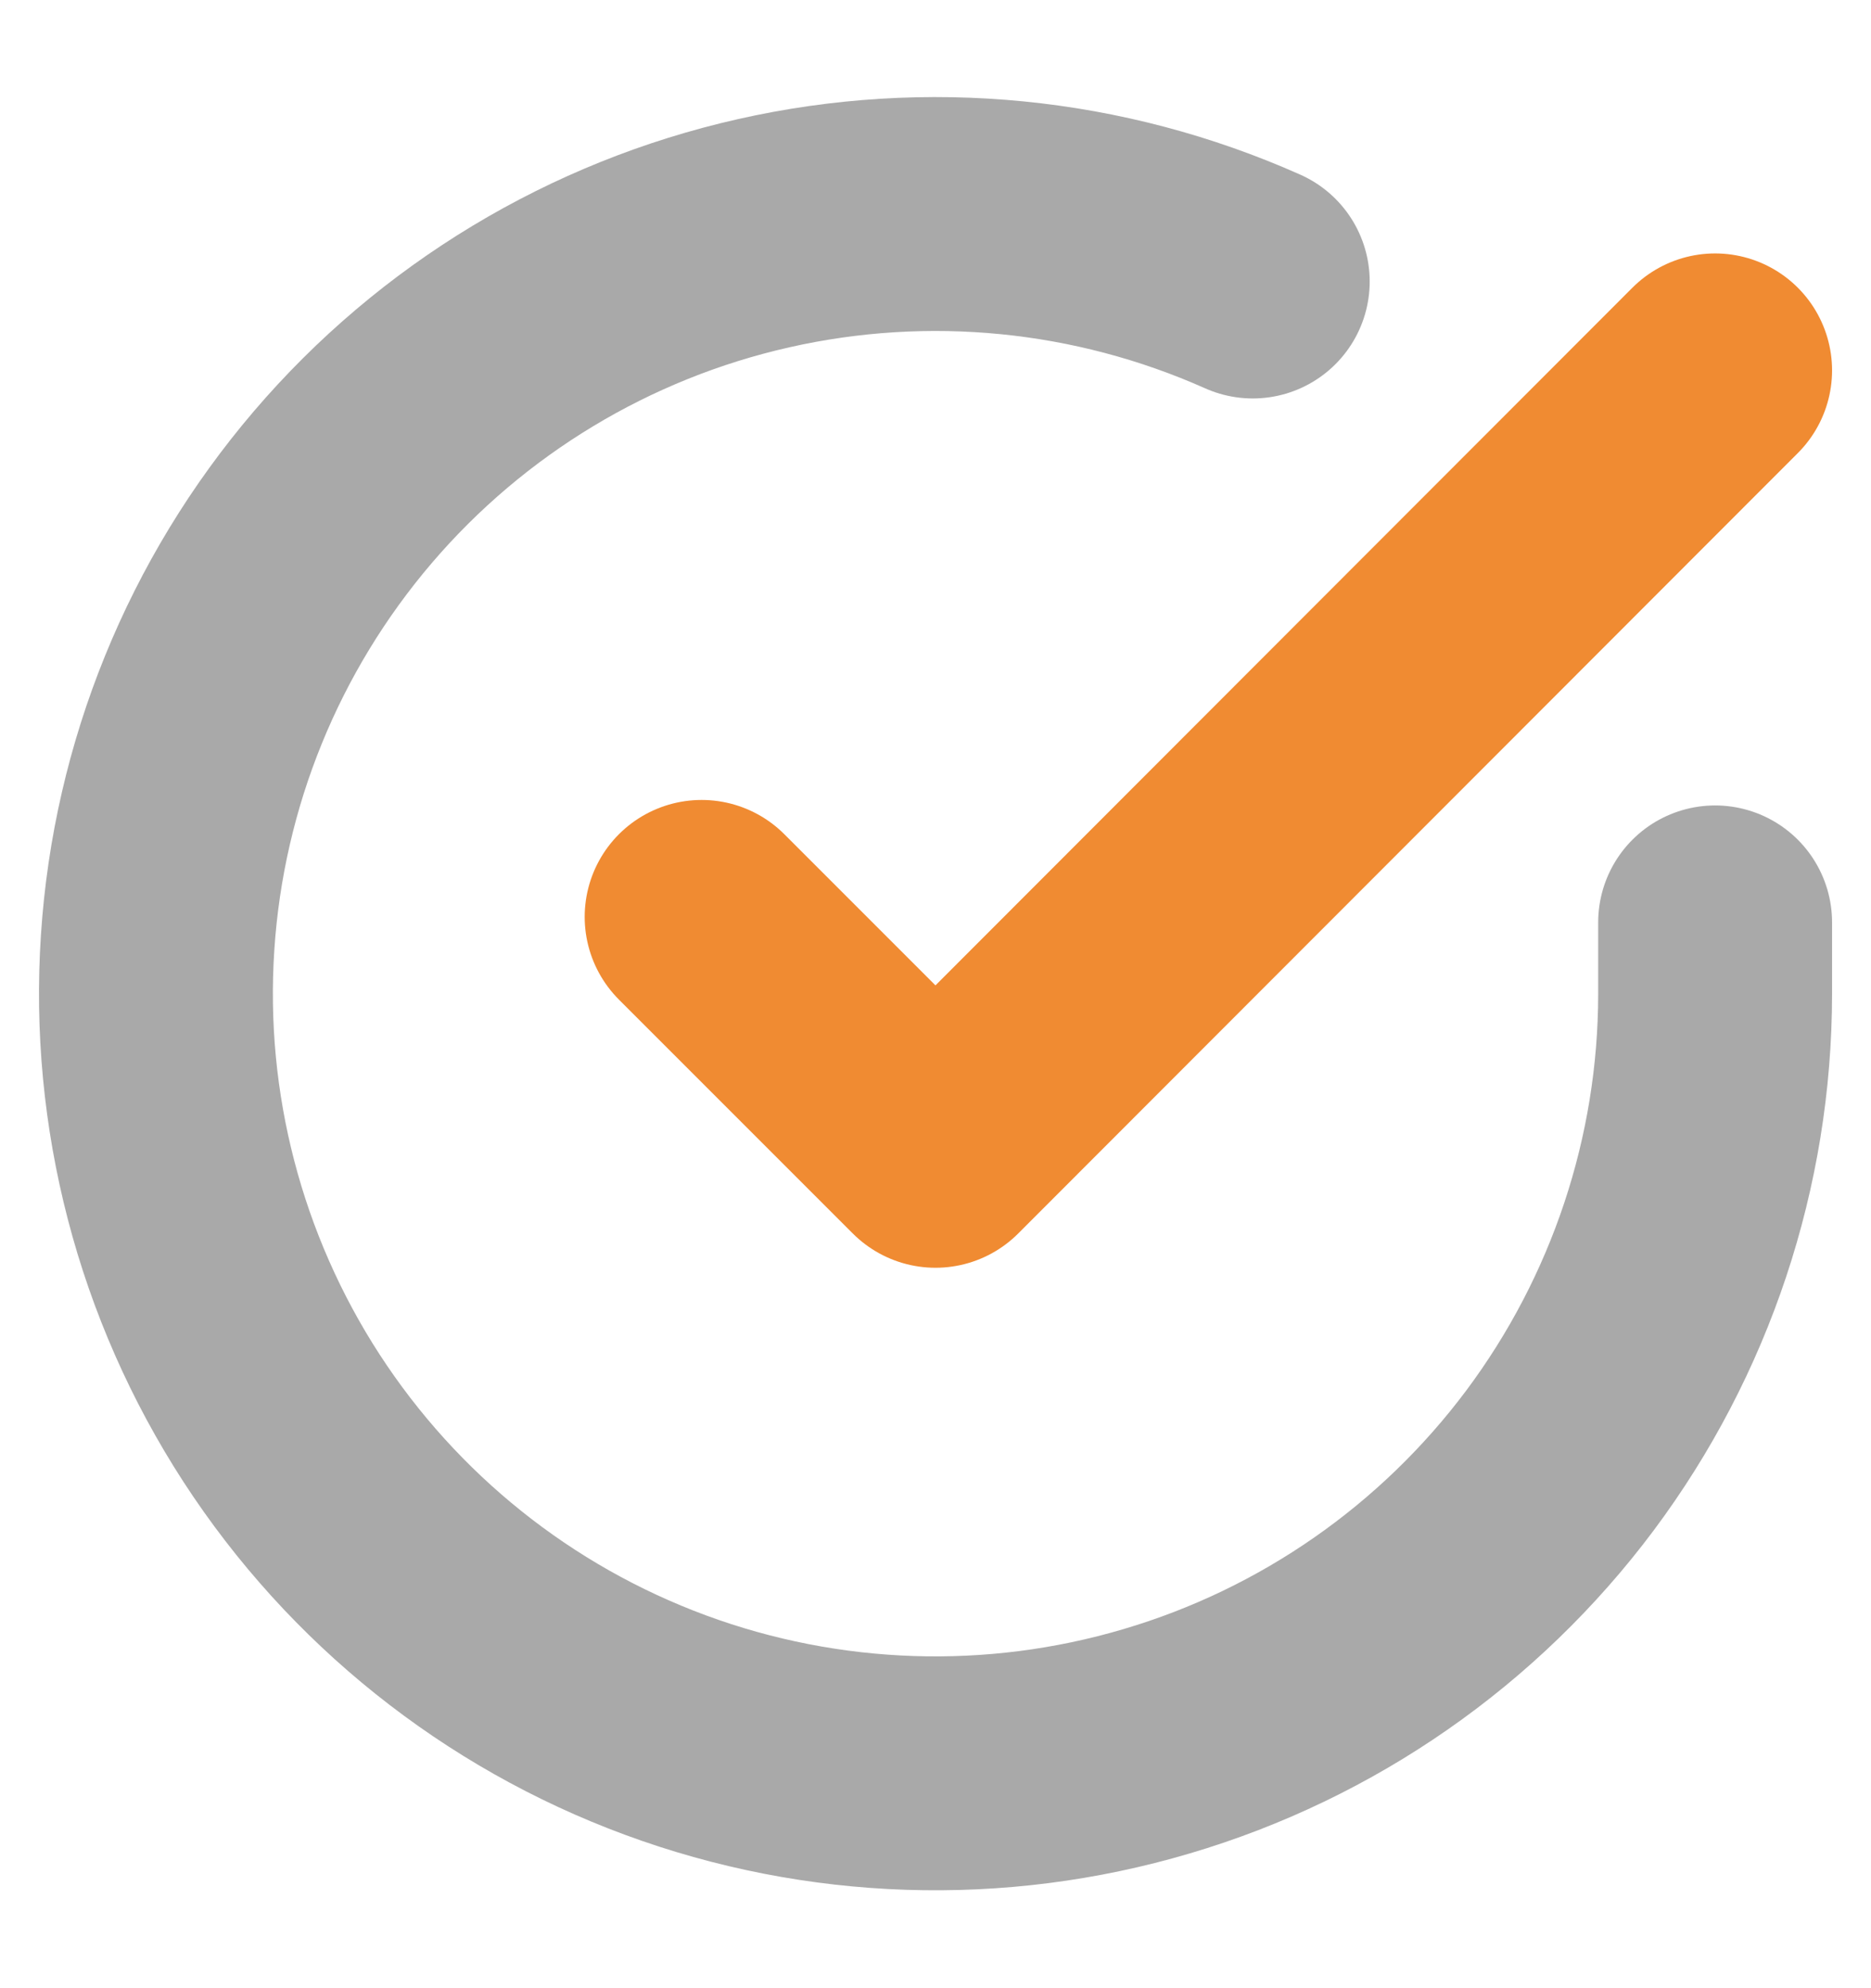 <svg width="16" height="17" viewBox="0 0 16 17" fill="none" xmlns="http://www.w3.org/2000/svg">
<g clip-path="url(#clip0_305_4642)">
<path d="M14.667 7.887V8.5C14.666 9.938 14.2 11.336 13.34 12.488C12.479 13.639 11.269 14.482 9.89 14.889C8.512 15.297 7.038 15.248 5.69 14.75C4.341 14.252 3.19 13.331 2.407 12.125C1.625 10.919 1.253 9.492 1.348 8.058C1.442 6.623 1.998 5.258 2.932 4.165C3.866 3.072 5.129 2.31 6.531 1.994C7.933 1.677 9.4 1.822 10.713 2.407" stroke="#A9A9A9" stroke-width="2" stroke-linecap="round" stroke-linejoin="round"/>
<path d="M14.667 3.167L8 9.84L6 7.84" stroke="#F08B32" stroke-width="2" stroke-linecap="round" stroke-linejoin="round"/>
</g>
<defs>
<clipPath id="clip0_305_4642">
<rect width="16" height="16" fill="white" transform="translate(0 0.5)"/>
</clipPath>
</defs>
</svg>
